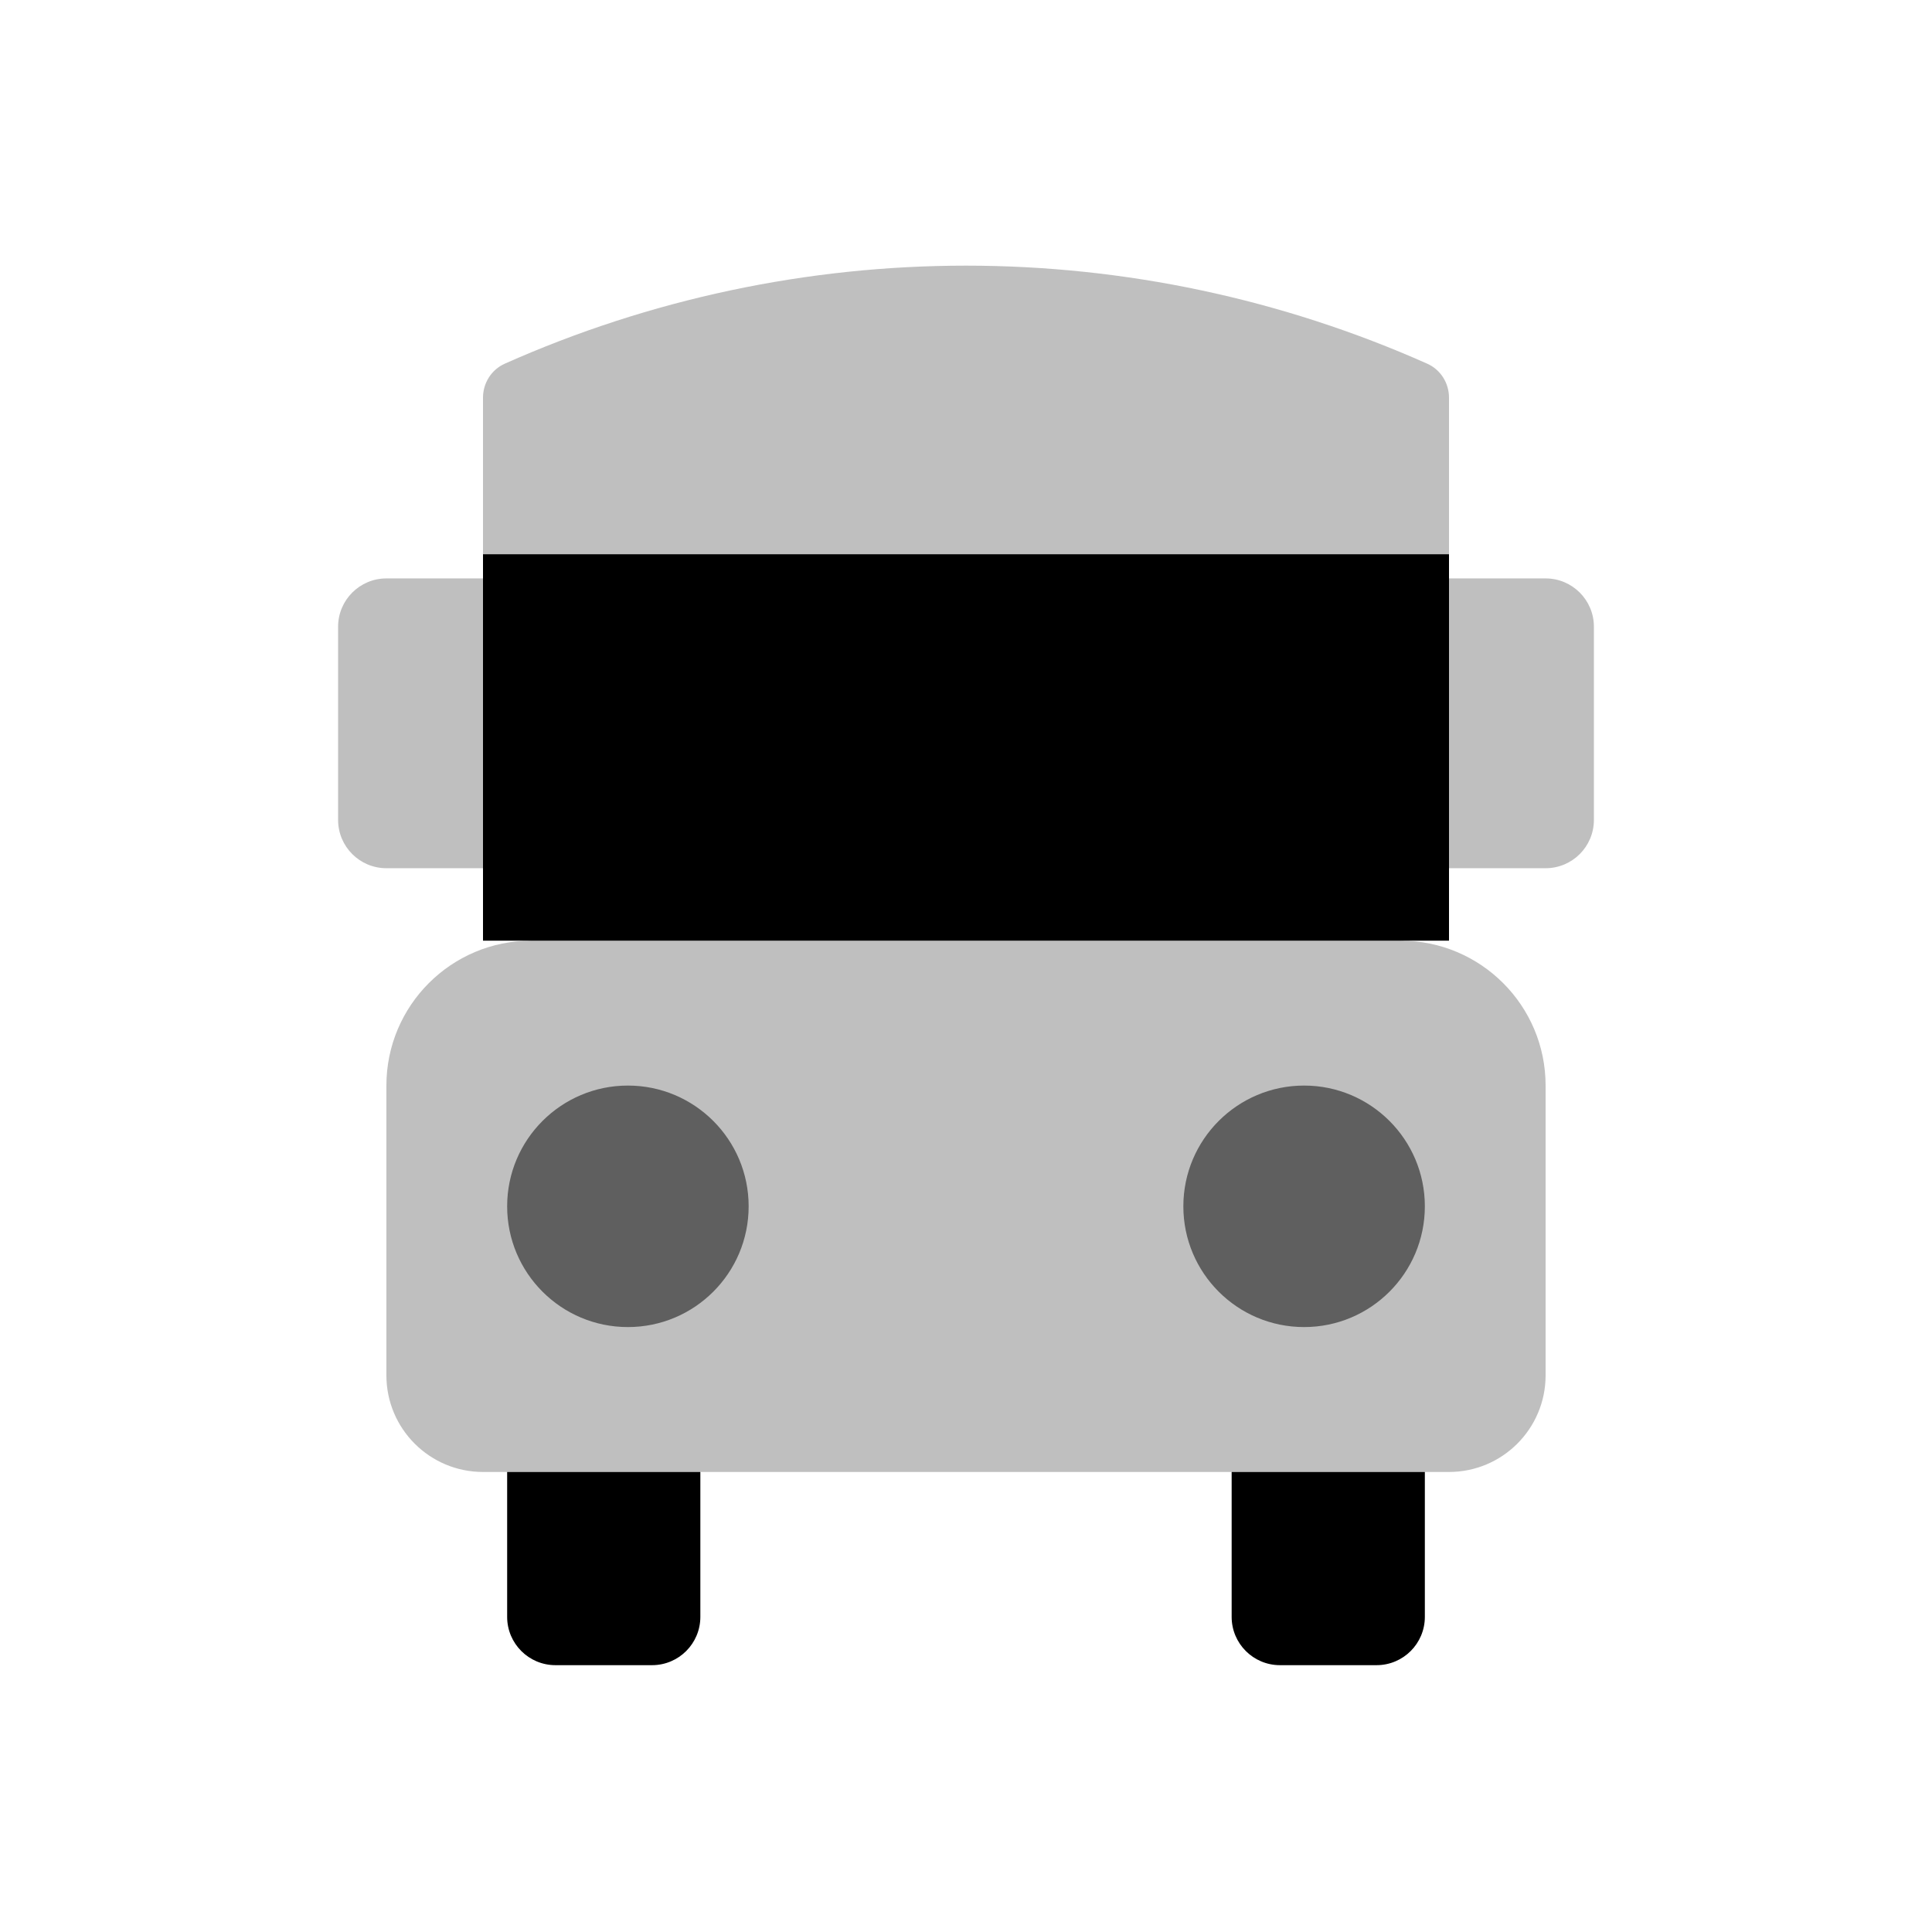 <svg viewBox="0 0 80 80" fill="none">
  <path fill-rule="evenodd" clip-rule="evenodd" d="M21 60.951V66.951C21 68.056 21.895 68.951 23 68.951H27C28.105 68.951 29 68.056 29 66.951V60.951H21ZM51 60.951V66.951C51 68.056 51.895 68.951 53 68.951H57C58.105 68.951 59 68.056 59 66.951V60.951H51Z" fill="currentColor" />
  <path opacity="0.25" fill-rule="evenodd" clip-rule="evenodd" d="M20 23.951H16C14.895 23.951 14 24.847 14 25.951V33.951C14 35.056 14.895 35.951 16 35.951H20V23.951ZM60 35.951H64C65.105 35.951 66 35.056 66 33.951V25.951C66 24.847 65.105 23.951 64 23.951H60V35.951Z" fill="currentColor" />
  <g opacity="0.25">
    <path fill-rule="evenodd" clip-rule="evenodd" d="M59.097 15.059C59.651 15.306 60 15.86 60 16.466V36.951C60 38.056 59.105 38.951 58 38.951H22C20.895 38.951 20 38.056 20 36.951V16.466C20 15.86 20.349 15.306 20.903 15.059C26.914 12.383 33.42 11 40 11C46.58 11 53.086 12.383 59.097 15.059Z" fill="currentColor" />
  </g>
  <rect x="20" y="22.951" width="40" height="16" fill="currentColor" />
  <g opacity="0.25">
    <path d="M16 44.951C16 41.638 18.686 38.951 22 38.951H58C61.314 38.951 64 41.638 64 44.951V56.951C64 59.16 62.209 60.951 60 60.951H20C17.791 60.951 16 59.16 16 56.951V44.951Z" fill="currentColor" />
  </g>
  <g opacity="0.5">
    <path fill-rule="evenodd" clip-rule="evenodd" d="M26 46.951C24.343 46.951 23 48.294 23 49.951C23 51.608 24.343 52.951 26 52.951C27.657 52.951 29 51.608 29 49.951C29 48.294 27.657 46.951 26 46.951ZM54 46.951C52.343 46.951 51 48.294 51 49.951C51 51.608 52.343 52.951 54 52.951C55.657 52.951 57 51.608 57 49.951C57 48.294 55.657 46.951 54 46.951Z" fill="currentColor" />
    <path d="M25 49.951C25 49.399 25.448 48.951 26 48.951V44.951C23.239 44.951 21 47.19 21 49.951H25ZM26 50.951C25.448 50.951 25 50.504 25 49.951H21C21 52.713 23.239 54.951 26 54.951V50.951ZM27 49.951C27 50.504 26.552 50.951 26 50.951V54.951C28.761 54.951 31 52.713 31 49.951H27ZM26 48.951C26.552 48.951 27 49.399 27 49.951H31C31 47.19 28.761 44.951 26 44.951V48.951ZM53 49.951C53 49.399 53.448 48.951 54 48.951V44.951C51.239 44.951 49 47.19 49 49.951H53ZM54 50.951C53.448 50.951 53 50.504 53 49.951H49C49 52.713 51.239 54.951 54 54.951V50.951ZM55 49.951C55 50.504 54.552 50.951 54 50.951V54.951C56.761 54.951 59 52.713 59 49.951H55ZM54 48.951C54.552 48.951 55 49.399 55 49.951H59C59 47.19 56.761 44.951 54 44.951V48.951Z" fill="currentColor" />
  </g>
</svg>